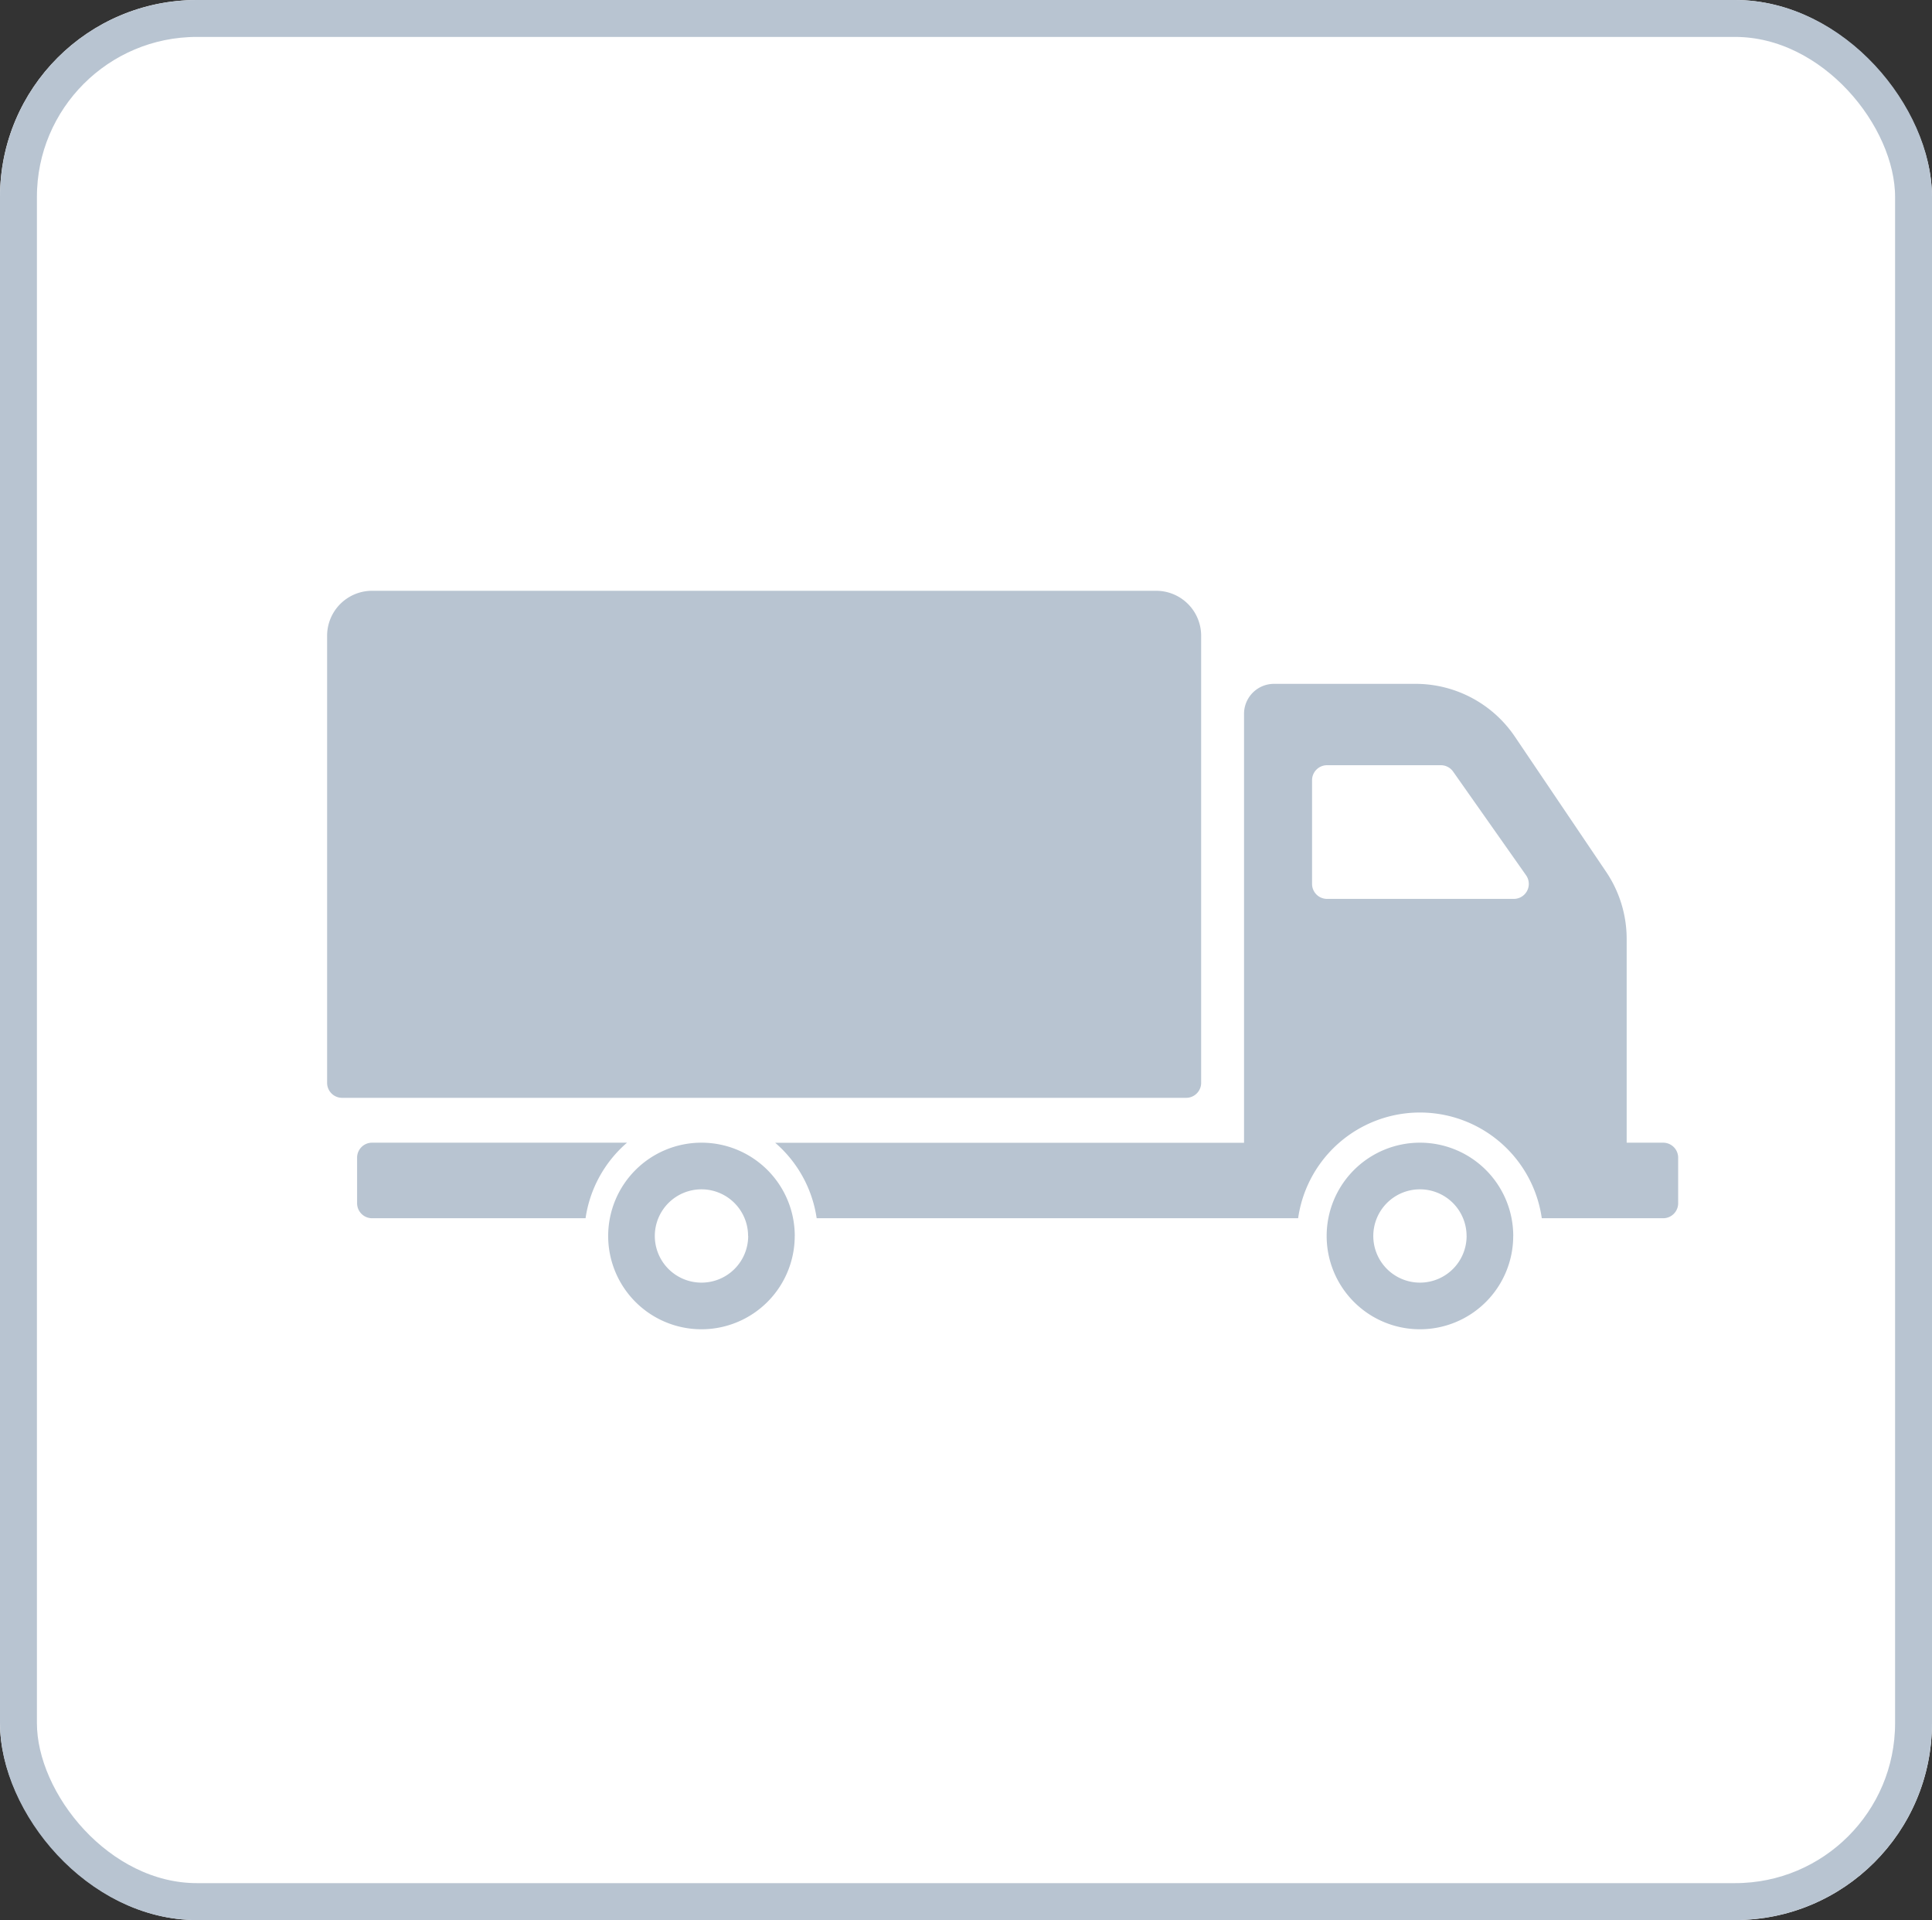 <svg xmlns="http://www.w3.org/2000/svg" width="157" height="156" viewBox="0 0 157 156">
  <rect x="0" y="0" width="157" height="156" fill="#333333" stroke="none"/>
  <g id="side_vehicle" transform="translate(-2994 -152)">
    <g id="Rectangle_2060" data-name="Rectangle 2060" transform="translate(2994 152)" fill="#fff" stroke="#b8c4d1" stroke-width="3">
      <rect width="157" height="156" rx="16" stroke="none"/>
      <rect x="1.5" y="1.5" width="154" height="153" rx="14.5" fill="none"/>
    </g>
    <g id="delivery-truck_2_" data-name="delivery-truck (2)" transform="translate(3045 109.061)">
      <path id="Path_15227" data-name="Path 15227" d="M-24.418,130.916V94.594a3.655,3.655,0,0,1,3.655-3.655H42.954a3.655,3.655,0,0,1,3.655,3.655v36.323a1.218,1.218,0,0,1-1.218,1.218H-23.2A1.218,1.218,0,0,1-24.418,130.916Zm38,12.443a7.58,7.58,0,1,1-7.58-7.58A7.58,7.58,0,0,1,13.585,143.36Zm-3.79,0a3.79,3.79,0,1,0-3.79,3.79A3.79,3.79,0,0,0,9.8,143.36Zm-9.841-7.58H-20.763A1.218,1.218,0,0,0-21.981,137v3.7a1.218,1.218,0,0,0,1.218,1.218H-3.416A10,10,0,0,1-.045,135.779Zm72.017,7.58a7.58,7.58,0,1,1-7.58-7.58A7.58,7.58,0,0,1,71.971,143.36Zm-3.79,0a3.79,3.79,0,1,0-3.79,3.79A3.79,3.79,0,0,0,68.181,143.36ZM85.372,137v3.7a1.218,1.218,0,0,1-1.218,1.218H74.29a10,10,0,0,0-19.8,0H15.365a10,10,0,0,0-3.371-6.132h38.1V100.935A2.436,2.436,0,0,1,52.528,98.5h11.5a9.745,9.745,0,0,1,8.077,4.292l7.414,10.981a9.746,9.746,0,0,1,1.669,5.453v16.554h2.965A1.218,1.218,0,0,1,85.372,137ZM73.013,114.053l-5.929-8.425a1.218,1.218,0,0,0-1-.517H56.84a1.218,1.218,0,0,0-1.218,1.218v8.425a1.218,1.218,0,0,0,1.218,1.218H72.017A1.218,1.218,0,0,0,73.013,114.053Z" fill="#b8c4d1"/>
    </g>
  </g>
</svg>
